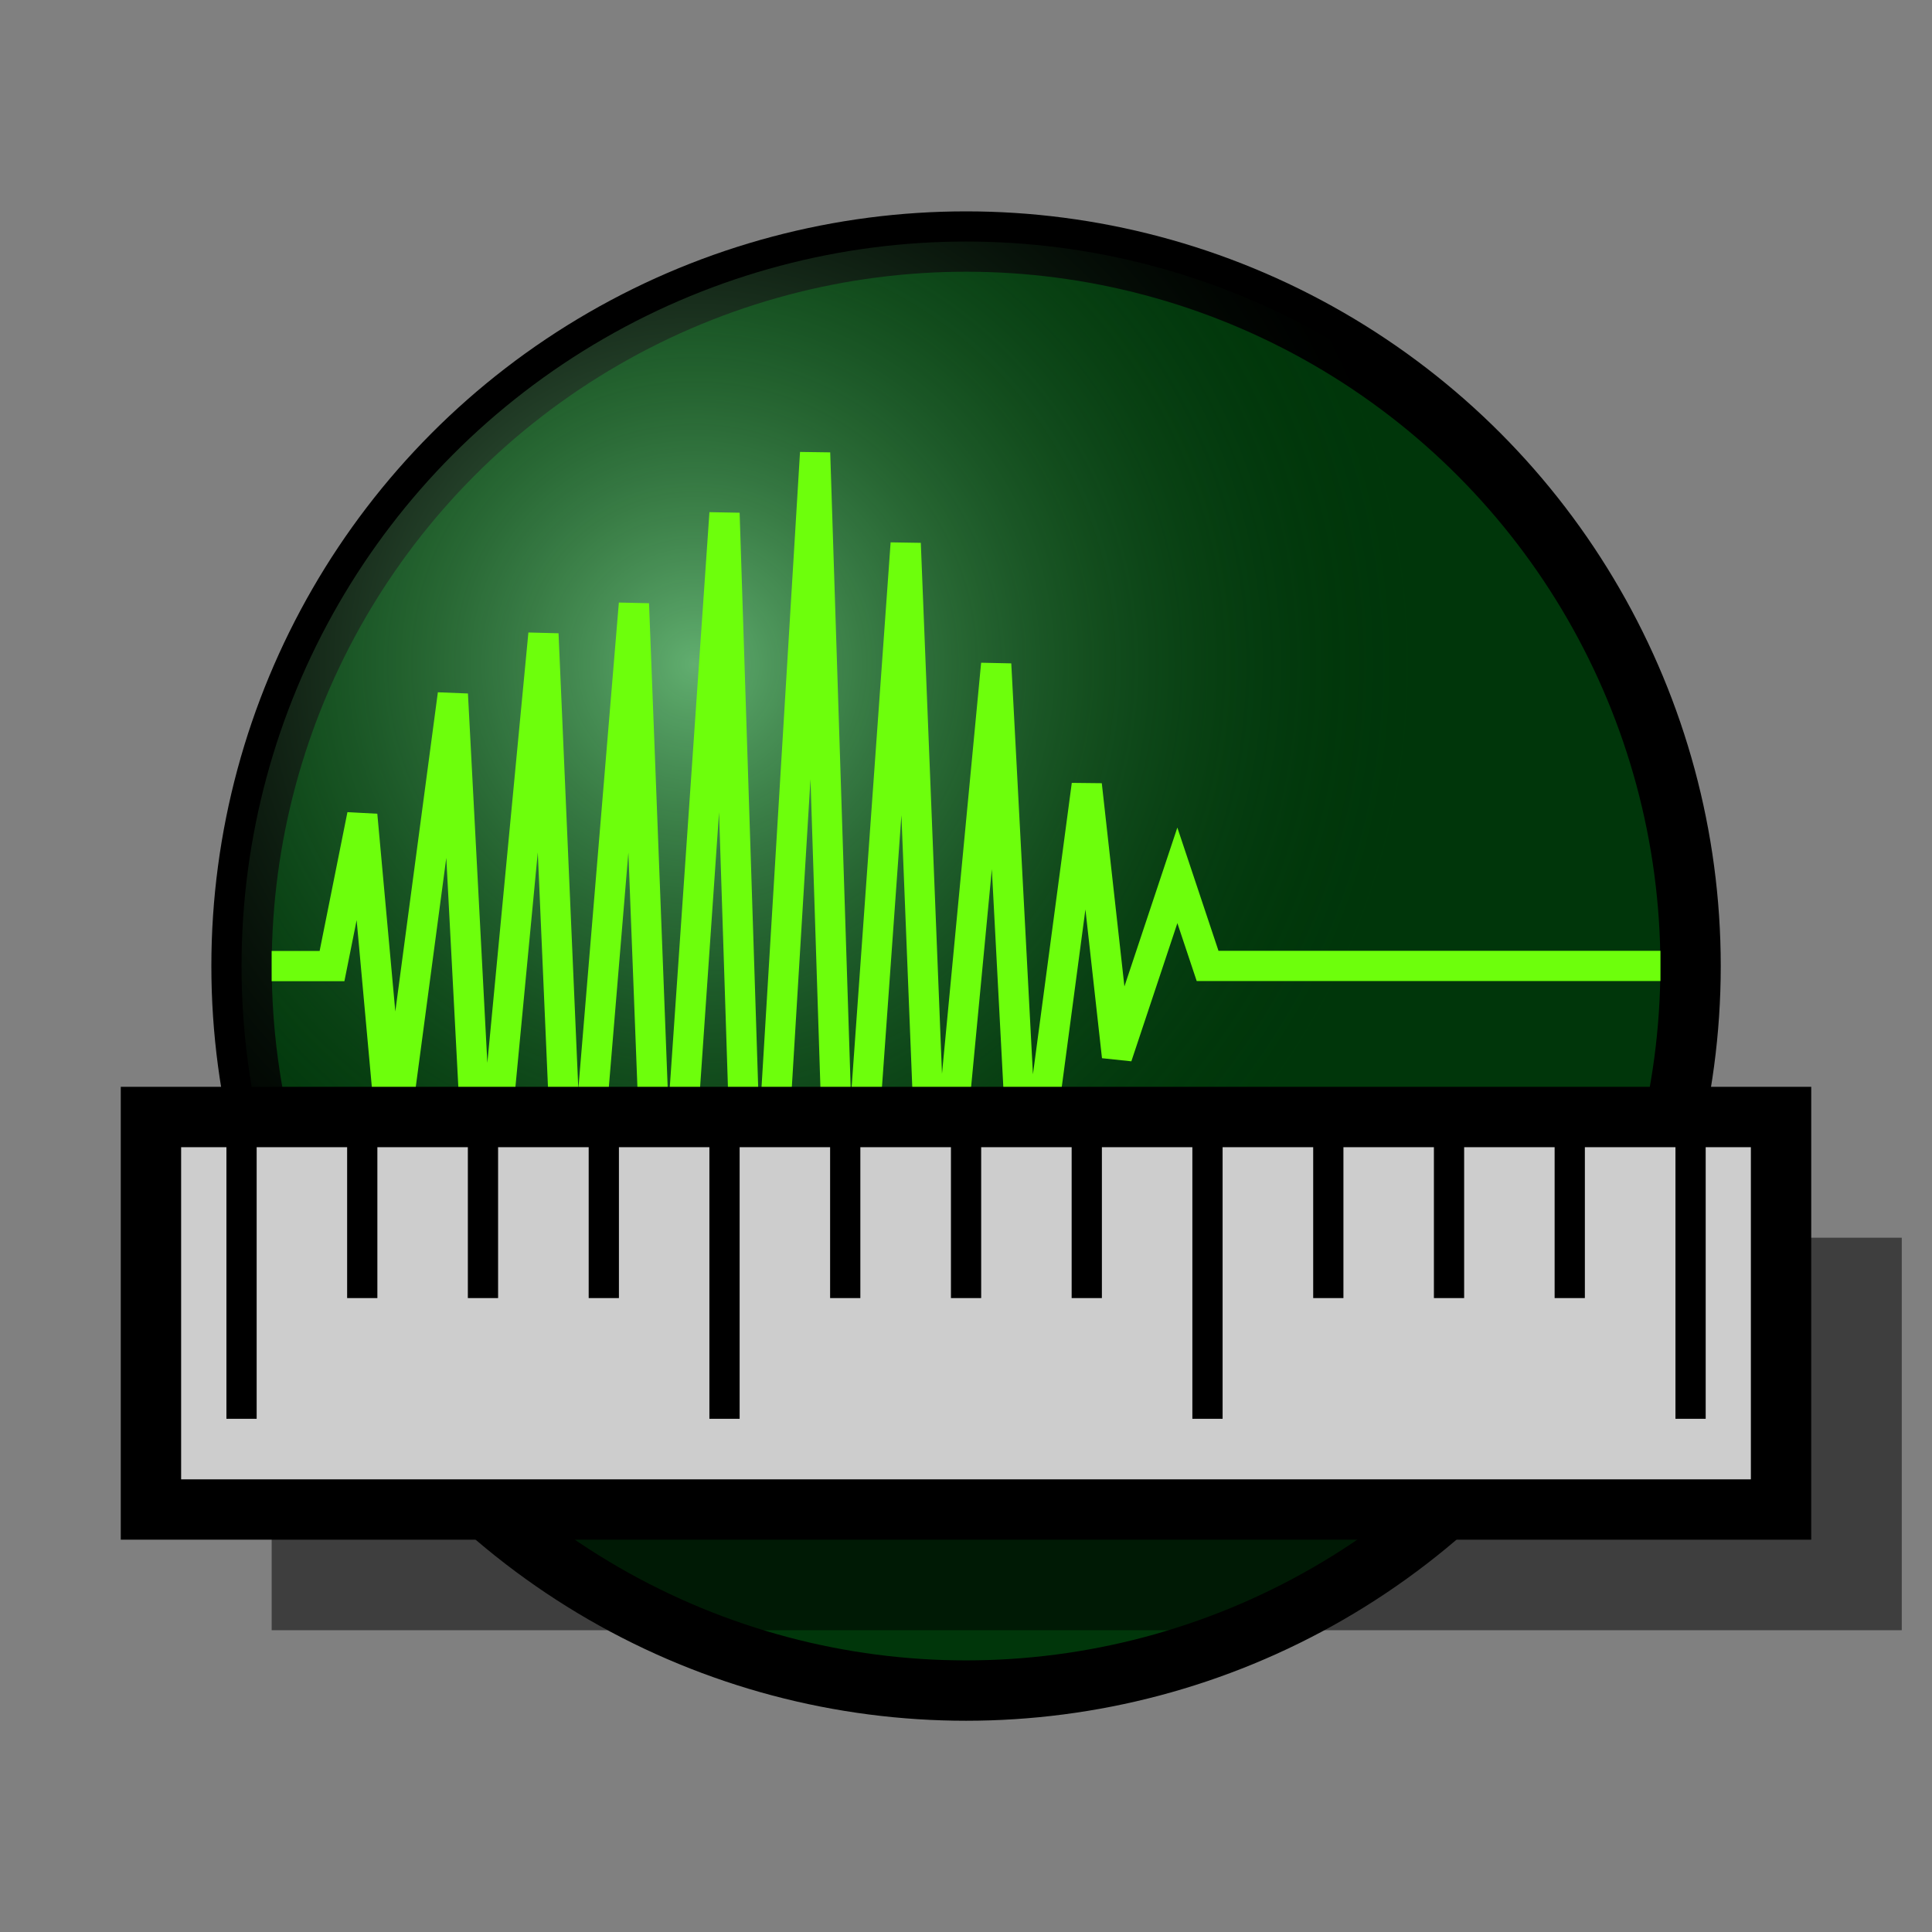 <?xml version="1.0" encoding="UTF-8" standalone="no"?>
<!-- Created with Inkscape (http://www.inkscape.org/) -->

<svg
   width="64"
   height="64"
   viewBox="0 0 16.933 16.933"
   version="1.1"
   id="svg5"
   inkscape:version="1.1.1 (3bf5ae0d25, 2021-09-20)"
   sodipodi:docname="audiostat.svg"
   xmlns:inkscape="http://www.inkscape.org/namespaces/inkscape"
   xmlns:sodipodi="http://sodipodi.sourceforge.net/DTD/sodipodi-0.dtd"
   xmlns:xlink="http://www.w3.org/1999/xlink"
   xmlns="http://www.w3.org/2000/svg"
   xmlns:svg="http://www.w3.org/2000/svg">
  <rect x="0" y="0" width="16.933" height="16.933" fill="#808080" stroke="none"/>
  <sodipodi:namedview
     id="namedview7"
     pagecolor="#ffffff"
     bordercolor="#666666"
     borderopacity="1.0"
     inkscape:pageshadow="2"
     inkscape:pageopacity="0.0"
     inkscape:pagecheckerboard="0"
     inkscape:document-units="px"
     showgrid="true"
     units="px"
     width="128px"
     inkscape:zoom="12.9375"
     inkscape:cx="32"
     inkscape:cy="32"
     inkscape:window-width="1920"
     inkscape:window-height="1011"
     inkscape:window-x="0"
     inkscape:window-y="32"
     inkscape:window-maximized="1"
     inkscape:current-layer="layer1">
    <inkscape:grid
       type="xygrid"
       id="grid824"
       empspacing="16" />
  </sodipodi:namedview>
  <defs
     id="defs2">
    <linearGradient
       inkscape:collect="always"
       id="linearGradient1276">
      <stop
         style="stop-color:#a3ffb4;stop-opacity:0.596"
         offset="0"
         id="stop1272" />
      <stop
         style="stop-color:#00360a;stop-opacity:0;"
         offset="1"
         id="stop1274" />
    </linearGradient>
    <radialGradient
       inkscape:collect="always"
       xlink:href="#linearGradient1276"
       id="radialGradient1280"
       cx="6.085"
       cy="5.821"
       fx="6.085"
       fy="5.821"
       r="6.35"
       gradientUnits="userSpaceOnUse" />
  </defs>
  <g
     inkscape:label="Layer 1"
     inkscape:groupmode="layer"
     id="layer1">
    <circle
       style="fill:#00360a;stroke-width:0.529;stroke-linecap:round;paint-order:markers stroke fill;fill-opacity:1;stroke:#000000;stroke-opacity:1;stroke-miterlimit:4;stroke-dasharray:none"
       id="path848"
       cx="8.467"
       cy="8.467"
       r="6.35" />
    <circle
       style="fill:url(#radialGradient1280);stroke-width:0.529;stroke-linecap:round;paint-order:markers stroke fill;fill-opacity:1;stroke:none;stroke-opacity:1;stroke-miterlimit:4;stroke-dasharray:none"
       id="circle1232"
       cx="8.467"
       cy="8.467"
       r="6.35" />
    <path
       style="fill:none;fill-rule:evenodd;stroke:#6dff0c;stroke-width:0.265px;stroke-linecap:butt;stroke-linejoin:miter;stroke-opacity:1"
       d="M 2.381,8.467 H 2.91 L 3.175,7.144 3.44,10.054 3.969,6.085 4.233,11.113 4.763,5.556 5.027,11.642 5.556,5.292 5.821,12.171 6.35,4.498 6.615,12.7 7.144,3.969 7.408,12.171 7.938,4.763 8.202,11.377 8.731,5.821 8.996,10.848 9.525,6.879 l 0.265,2.381 0.529,-1.588 0.265,0.794 3.969,2e-7"
       id="path1342"
       sodipodi:nodetypes="ccccccccccccccccccccccc" />
    <rect
       style="fill:#010101;fill-opacity:0.518;stroke:none;stroke-width:0.529;stroke-linecap:round;stroke-miterlimit:4;stroke-dasharray:none;stroke-opacity:1;paint-order:markers stroke fill"
       id="rect2716"
       width="14.287"
       height="3.44"
       x="2.381"
       y="10.848" />
    <rect
       style="fill:#cdcdcd;fill-opacity:1;stroke:#000000;stroke-width:0.529;stroke-linecap:round;stroke-miterlimit:4;stroke-dasharray:none;stroke-opacity:1;paint-order:markers stroke fill"
       id="rect1834"
       width="14.287"
       height="3.44"
       x="1.323"
       y="9.79" />
    <path
       style="fill:none;fill-rule:evenodd;stroke:#000000;stroke-width:0.265px;stroke-linecap:butt;stroke-linejoin:miter;stroke-opacity:1"
       d="M 2.117,9.79 V 12.435"
       id="path3045" />
    <path
       style="fill:none;fill-rule:evenodd;stroke:#000000;stroke-width:0.265;stroke-linecap:butt;stroke-linejoin:miter;stroke-miterlimit:4;stroke-dasharray:none;stroke-opacity:1"
       d="M 3.175,9.79 V 11.377"
       id="path3127" />
    <path
       style="fill:none;fill-rule:evenodd;stroke:#000000;stroke-width:0.265;stroke-linecap:butt;stroke-linejoin:miter;stroke-miterlimit:4;stroke-dasharray:none;stroke-opacity:1"
       d="M 4.233,9.79 V 11.377"
       id="path3129" />
    <path
       style="fill:none;fill-rule:evenodd;stroke:#000000;stroke-width:0.265;stroke-linecap:butt;stroke-linejoin:miter;stroke-miterlimit:4;stroke-dasharray:none;stroke-opacity:1"
       d="M 5.292,9.79 V 11.377"
       id="path3131" />
    <path
       style="fill:none;fill-rule:evenodd;stroke:#000000;stroke-width:0.265px;stroke-linecap:butt;stroke-linejoin:miter;stroke-opacity:1"
       d="M 6.35,9.79 V 12.435"
       id="path3133" />
    <path
       style="fill:none;fill-rule:evenodd;stroke:#000000;stroke-width:0.265;stroke-linecap:butt;stroke-linejoin:miter;stroke-miterlimit:4;stroke-dasharray:none;stroke-opacity:1"
       d="M 7.408,9.79 V 11.377"
       id="path3135" />
    <path
       style="fill:none;fill-rule:evenodd;stroke:#000000;stroke-width:0.265;stroke-linecap:butt;stroke-linejoin:miter;stroke-miterlimit:4;stroke-dasharray:none;stroke-opacity:1"
       d="M 8.467,9.79 V 11.377"
       id="path3137" />
    <path
       style="fill:none;fill-rule:evenodd;stroke:#000000;stroke-width:0.265;stroke-linecap:butt;stroke-linejoin:miter;stroke-miterlimit:4;stroke-dasharray:none;stroke-opacity:1"
       d="M 9.525,9.79 V 11.377"
       id="path3139" />
    <path
       style="fill:none;fill-rule:evenodd;stroke:#000000;stroke-width:0.265px;stroke-linecap:butt;stroke-linejoin:miter;stroke-opacity:1"
       d="M 10.583,9.79 V 12.435"
       id="path3141" />
    <path
       style="fill:none;fill-rule:evenodd;stroke:#000000;stroke-width:0.265;stroke-linecap:butt;stroke-linejoin:miter;stroke-miterlimit:4;stroke-dasharray:none;stroke-opacity:1"
       d="M 11.642,9.79 V 11.377"
       id="path3143" />
    <path
       style="fill:none;fill-rule:evenodd;stroke:#000000;stroke-width:0.265;stroke-linecap:butt;stroke-linejoin:miter;stroke-miterlimit:4;stroke-dasharray:none;stroke-opacity:1"
       d="M 12.7,9.79 V 11.377"
       id="path3145" />
    <path
       style="fill:none;fill-rule:evenodd;stroke:#000000;stroke-width:0.265;stroke-linecap:butt;stroke-linejoin:miter;stroke-miterlimit:4;stroke-dasharray:none;stroke-opacity:1"
       d="M 13.758,9.79 V 11.377"
       id="path3147" />
    <path
       style="fill:none;fill-rule:evenodd;stroke:#000000;stroke-width:0.265px;stroke-linecap:butt;stroke-linejoin:miter;stroke-opacity:1"
       d="M 14.817,9.79 V 12.435"
       id="path3151" />
  </g>
</svg>
